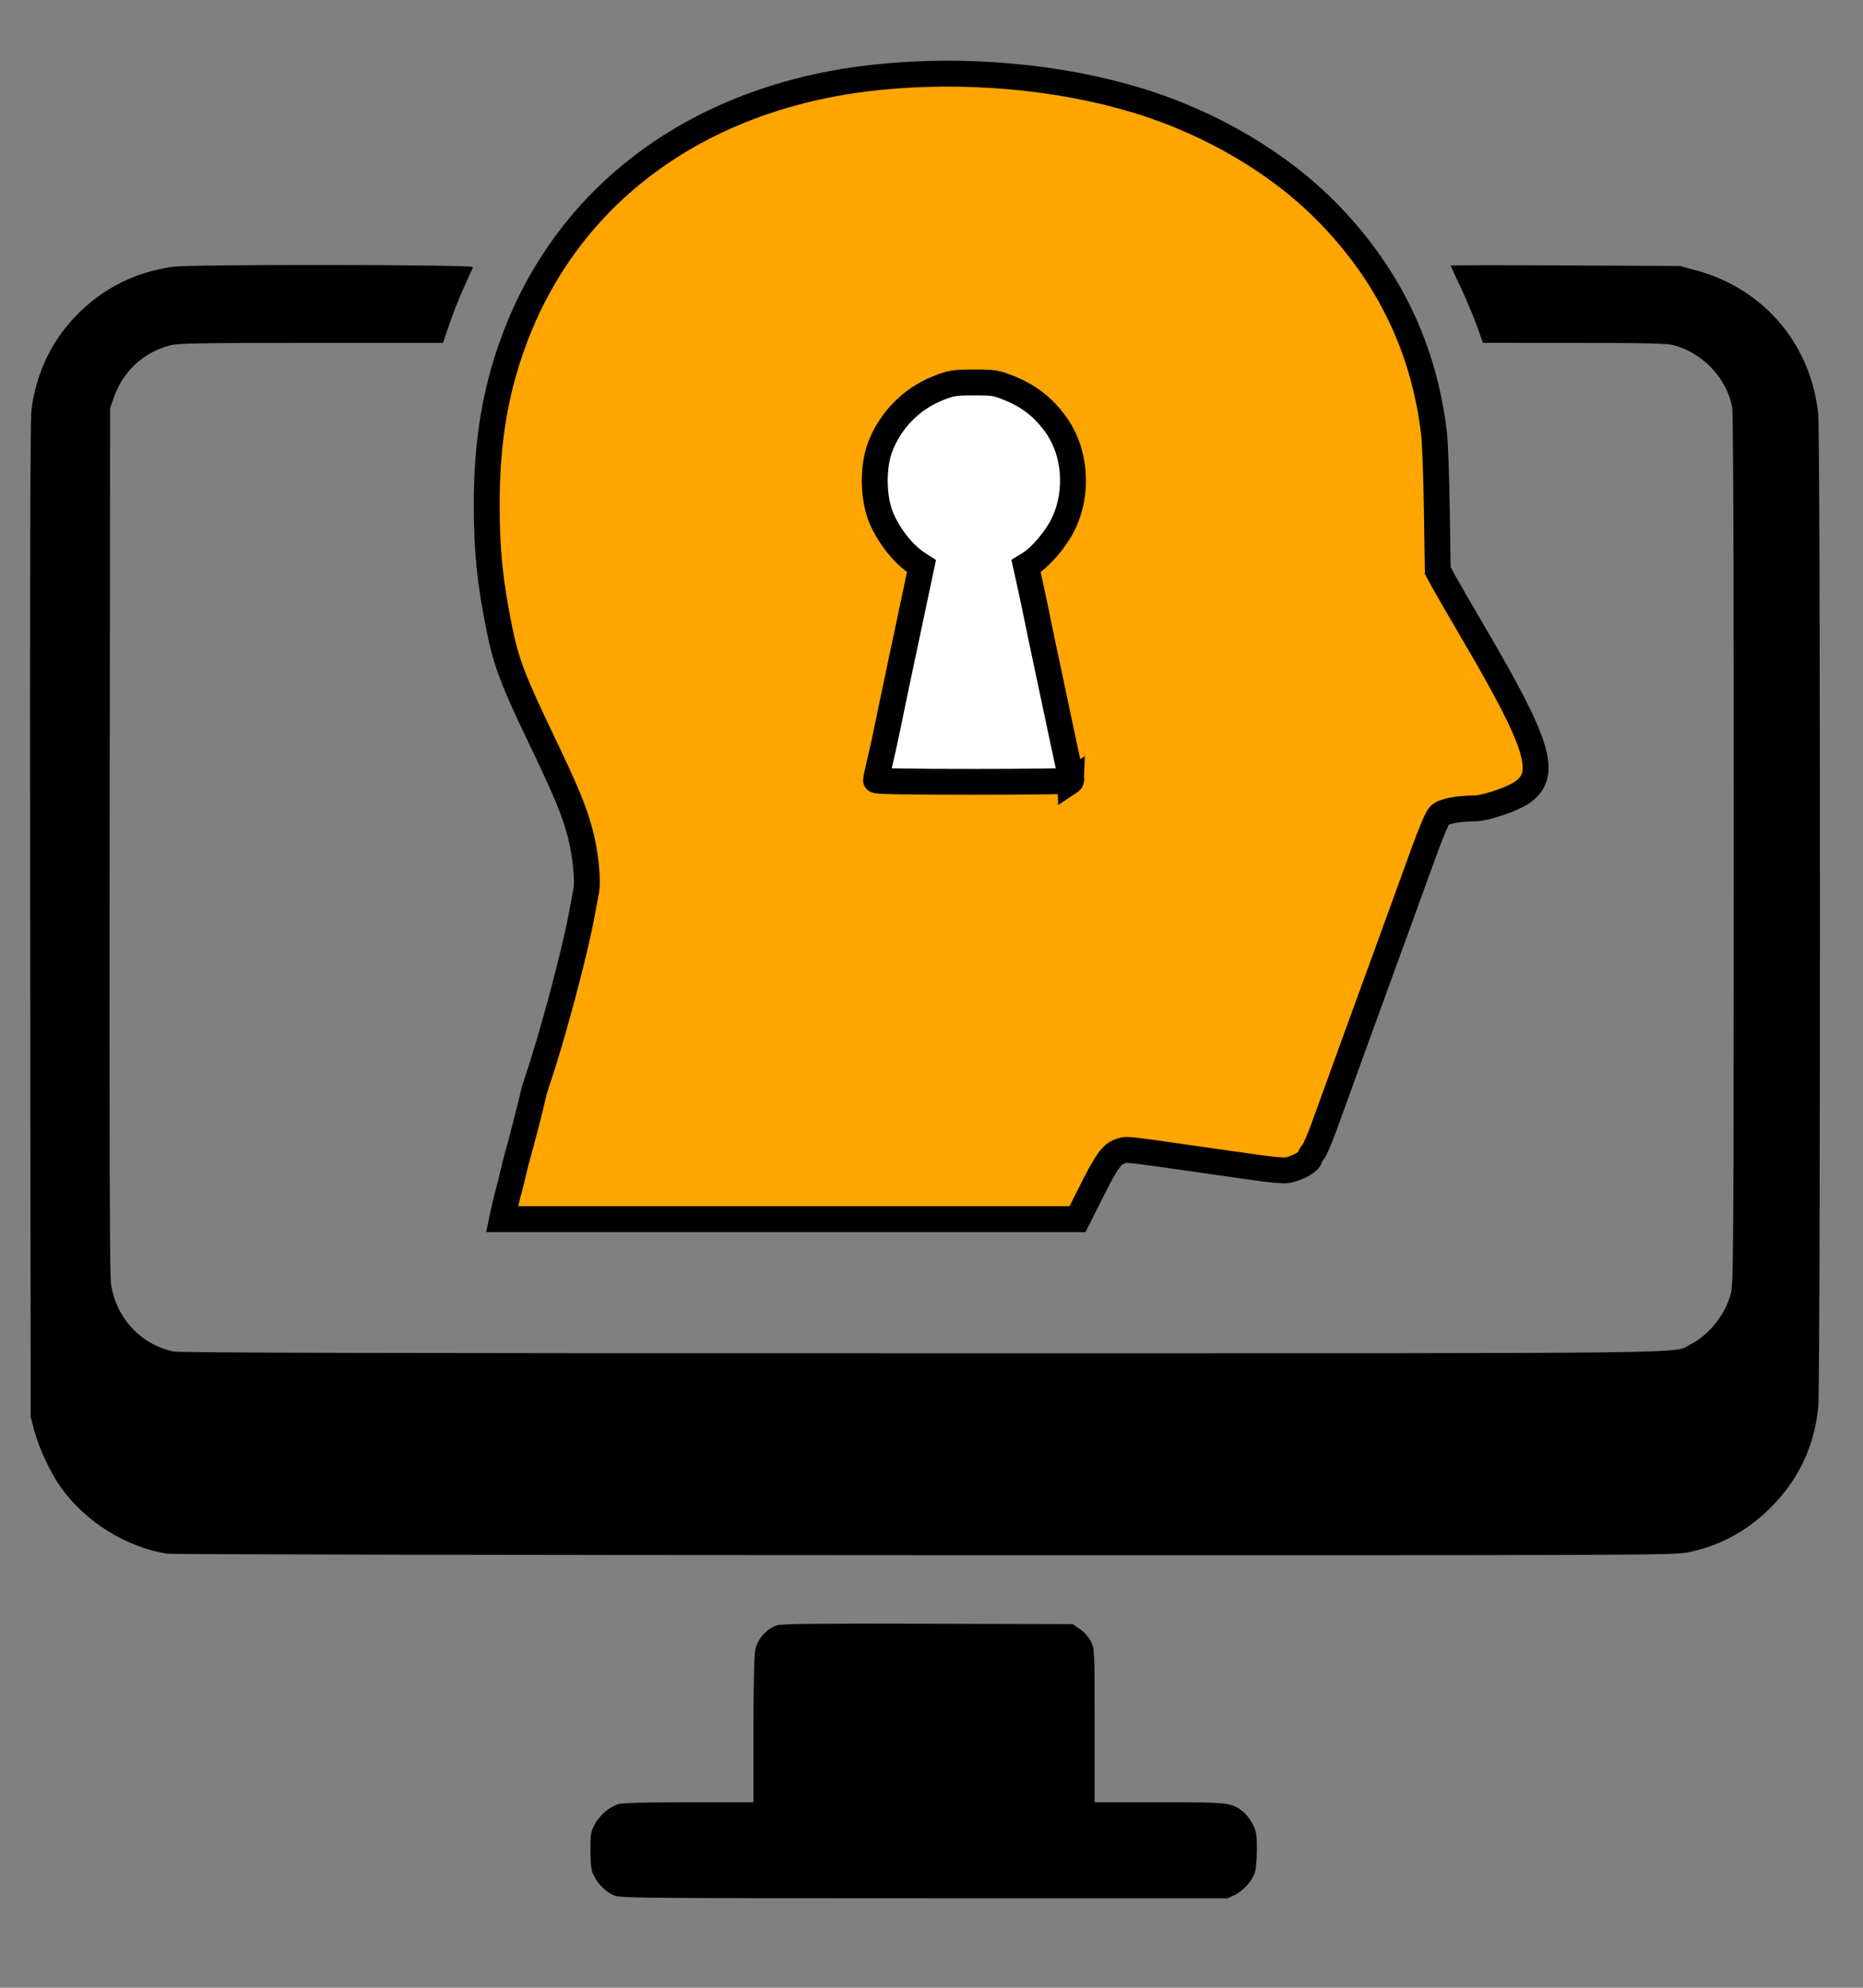 <?xml version="1.0" encoding="UTF-8" standalone="no"?>
<svg
   xmlns:dc="http://purl.org/dc/elements/1.1/"
   xmlns:cc="http://creativecommons.org/ns#"
   xmlns:rdf="http://www.w3.org/1999/02/22-rdf-syntax-ns#"
   xmlns:svg="http://www.w3.org/2000/svg"
   xmlns="http://www.w3.org/2000/svg"
   xmlns:sodipodi="http://sodipodi.sourceforge.net/DTD/sodipodi-0.dtd"
   xmlns:inkscape="http://www.inkscape.org/namespaces/inkscape"
   version="1.1"
   id="svg156"
   width="360"
   height="384"
   viewBox="0 0 360 384"
   sodipodi:docname="ENABLE.svg"
   inkscape:version="0.92.4 (5da689c313, 2019-01-14)">
  <rect x="0" y="0" width="360" height="384" fill="#808080" stroke="none"/>
  <sodipodi:namedview
     pagecolor="#ffffff"
     bordercolor="#666666"
     borderopacity="1"
     objecttolerance="10"
     gridtolerance="10"
     guidetolerance="10"
     inkscape:pageopacity="0"
     inkscape:pageshadow="2"
     inkscape:window-width="1520"
     inkscape:window-height="1101"
     id="namedview14"
     showgrid="false"
     inkscape:zoom="2.4244792"
     inkscape:cx="141.36782"
     inkscape:cy="182.80241"
     inkscape:window-x="0"
     inkscape:window-y="0"
     inkscape:window-maximized="0"
     inkscape:current-layer="svg156" />
  <defs
     id="defs160" />
  <path
     style="fill:#000;stroke-width:0.32"
     d="m 118.56,366.119 c -1.572,-0.721 -2.89,-2.019 -3.773,-3.715 -0.555,-1.067 -0.672,-1.882 -0.688,-4.813 -0.017,-3.177 0.062,-3.687 0.798,-5.117 0.92,-1.788 2.929,-3.485 4.711,-3.98 0.726,-0.202 6.037,-0.332 13.592,-0.333 l 12.4,-0.002 v -13.904 c 0,-9.124 0.124,-14.487 0.362,-15.6 0.454,-2.126 2.338,-4.17 4.344,-4.71 0.951,-0.256 9.337,-0.334 29.167,-0.272 l 27.833,0.087 1.387,0.964 c 0.811,0.564 1.687,1.556 2.107,2.388 0.716,1.415 0.72,1.51 0.72,16.236 V 348.16 h 12.44 c 13.464,0 13.932,0.051 16.19,1.774 0.605,0.461 1.466,1.575 1.915,2.475 0.71,1.424 0.816,2.05 0.816,4.817 0,1.749 -0.167,3.738 -0.371,4.42 -0.497,1.66 -2.2,3.588 -3.891,4.407 l -1.38,0.668 -58.699,-0.007 c -56.252,-0.007 -58.752,-0.031 -59.979,-0.594 z"
     id="path4549" />
  <path
     style="fill:#000;stroke-width:0.32"
     d="M 32.211,300.145 C 24.203,298.801 16.498,293.968 11.746,287.31 9.76,284.527 7.563,279.846 6.655,276.466 L 5.929,273.76 l -0.096,-96 C 5.767,111.707 5.842,80.95 6.074,79.164 7.04,71.745 10.225,65.303 15.41,60.285 20.459,55.398 26.332,52.547 33.44,51.532 36.985,51.026 91.636,51.09 91.415,51.6 c -0.095,0.22 -0.893,1.984 -1.772,3.92 -0.879,1.936 -2.148,5.14 -2.82,7.12 l -1.221,3.6 H 60.149 c -21.53,0 -25.737,0.074 -27.287,0.477 -5.172,1.347 -9.14,5.048 -10.896,10.163 L 21.28,78.88 l -0.093,83.2 c -0.063,56.767 0.014,84.013 0.243,85.76 0.869,6.625 5.699,11.91 12.105,13.246 1.224,0.255 41.502,0.352 144.64,0.349 155.627,-0.005 144.842,0.121 148.506,-1.736 3.573,-1.811 6.734,-5.778 7.772,-9.754 0.513,-1.964 0.551,-7.753 0.568,-85.822 0.012,-54.46 -0.093,-84.319 -0.301,-85.44 -1.035,-5.581 -5.656,-10.492 -11.282,-11.989 -1.338,-0.356 -5.25,-0.448 -19.278,-0.454 l -17.6,-0.008 -1.232,-3.436 c -0.677,-1.89 -2.081,-5.221 -3.12,-7.402 -1.039,-2.181 -1.888,-4.025 -1.888,-4.096 0,-0.072 9.972,-0.082 22.16,-0.024 l 22.16,0.106 3.159,0.861 c 13.085,3.568 22.162,14.278 23.548,27.784 0.439,4.276 0.447,187.271 0.008,191.779 -0.765,7.863 -4.066,14.588 -9.85,20.069 -4.414,4.182 -9.389,6.791 -15.261,8.003 -2.789,0.576 -7.686,0.594 -147.684,0.562 -79.64,-0.018 -145.497,-0.15 -146.349,-0.293 z"
     id="path4547" />
  <path
     stroke="black"
     style="fill:#ffa500;stroke-width:5"
     d="m 97.17,234.8 c 0.325,-1.562 0.836,-3.669 1.221,-5.04 0.223,-0.792 0.58,-2.232 0.793,-3.2 0.213,-0.968 0.575,-2.408 0.804,-3.2 0.743,-2.575 2.671,-10.067 3.046,-11.84 0.13,-0.616 0.546,-2.019 0.924,-3.117 2.614,-7.599 7.032,-24.084 8.342,-31.123 0.377,-2.024 0.815,-4.338 0.973,-5.141 0.392,-1.985 -0.134,-7.219 -1.096,-10.918 -1.193,-4.588 -2.66,-8.128 -7.845,-18.945 -5.199,-10.843 -6.566,-14.477 -7.84,-20.831 -1.848,-9.214 -2.429,-14.919 -2.439,-23.917 -0.013,-12.495 1.739,-22.66 5.654,-32.808 10.882,-28.207 36.379,-46.366 69.937,-49.81 16.871,-1.732 34.925,-0.122 50.047,4.461 14.45,4.38 27.839,12.325 37.269,22.117 11.594,12.038 18.265,26.054 20.158,42.353 0.194,1.672 0.434,8.296 0.533,14.72 l 0.18,11.68 1.137,2.08 c 0.626,1.144 3.372,5.896 6.104,10.56 12.337,21.066 14.041,26.752 9.054,30.209 -1.855,1.285 -7.122,3.069 -9.098,3.082 -3.414,0.021 -6.037,0.535 -6.841,1.338 -0.482,0.482 -1.638,3.2 -3.175,7.465 -1.329,3.689 -3.707,10.234 -5.285,14.546 -3.408,9.314 -11.509,31.596 -13.786,37.92 -0.887,2.464 -1.885,4.777 -2.217,5.141 -0.332,0.363 -0.603,0.821 -0.603,1.017 0,0.602 -1.59,1.647 -3.353,2.203 -1.667,0.525 -1.773,0.516 -15.243,-1.417 -17.518,-2.513 -16.709,-2.424 -18.017,-1.992 -1.678,0.554 -2.648,1.9 -5.602,7.772 l -2.694,5.357 H 152.616 97.02 Z"
     id="head" />
  <path
     stroke="black"
     style="fill:white;stroke-width:5"
     d="m 207.043,150.8 c 0.002,-0.132 -0.361,-1.896 -0.806,-3.92 -0.445,-2.024 -1.108,-5.12 -1.475,-6.88 -0.367,-1.76 -1.005,-4.784 -1.417,-6.72 -1.85,-8.675 -2.424,-11.406 -3.026,-14.4 -0.354,-1.76 -0.962,-4.626 -1.35,-6.368 l -0.706,-3.168 0.789,-0.491 c 2.059,-1.281 4.999,-4.743 6.345,-7.472 3.076,-6.235 2.465,-14.186 -1.5,-19.542 -2.458,-3.32 -5.161,-5.386 -9.103,-6.955 -2.28,-0.908 -2.802,-0.991 -6.258,-0.999 -4.185,-0.009 -4.815,0.093 -7.557,1.228 -4.905,2.03 -8.826,6.02 -10.813,11.004 -1.591,3.989 -1.487,10.277 0.233,14.167 1.532,3.464 4.254,6.85 6.873,8.548 l 0.791,0.513 -0.737,3.487 c -0.406,1.918 -1.01,4.783 -1.344,6.367 -0.334,1.584 -0.959,4.536 -1.39,6.56 -1.379,6.481 -2.382,11.272 -3.08,14.72 -0.374,1.848 -1.029,4.832 -1.455,6.63 -0.426,1.799 -0.775,3.419 -0.775,3.6 0,0.223 6.135,0.33 18.88,0.33 10.384,0 18.881,-0.108 18.883,-0.24 z"
     id="keyhole" />
</svg>
